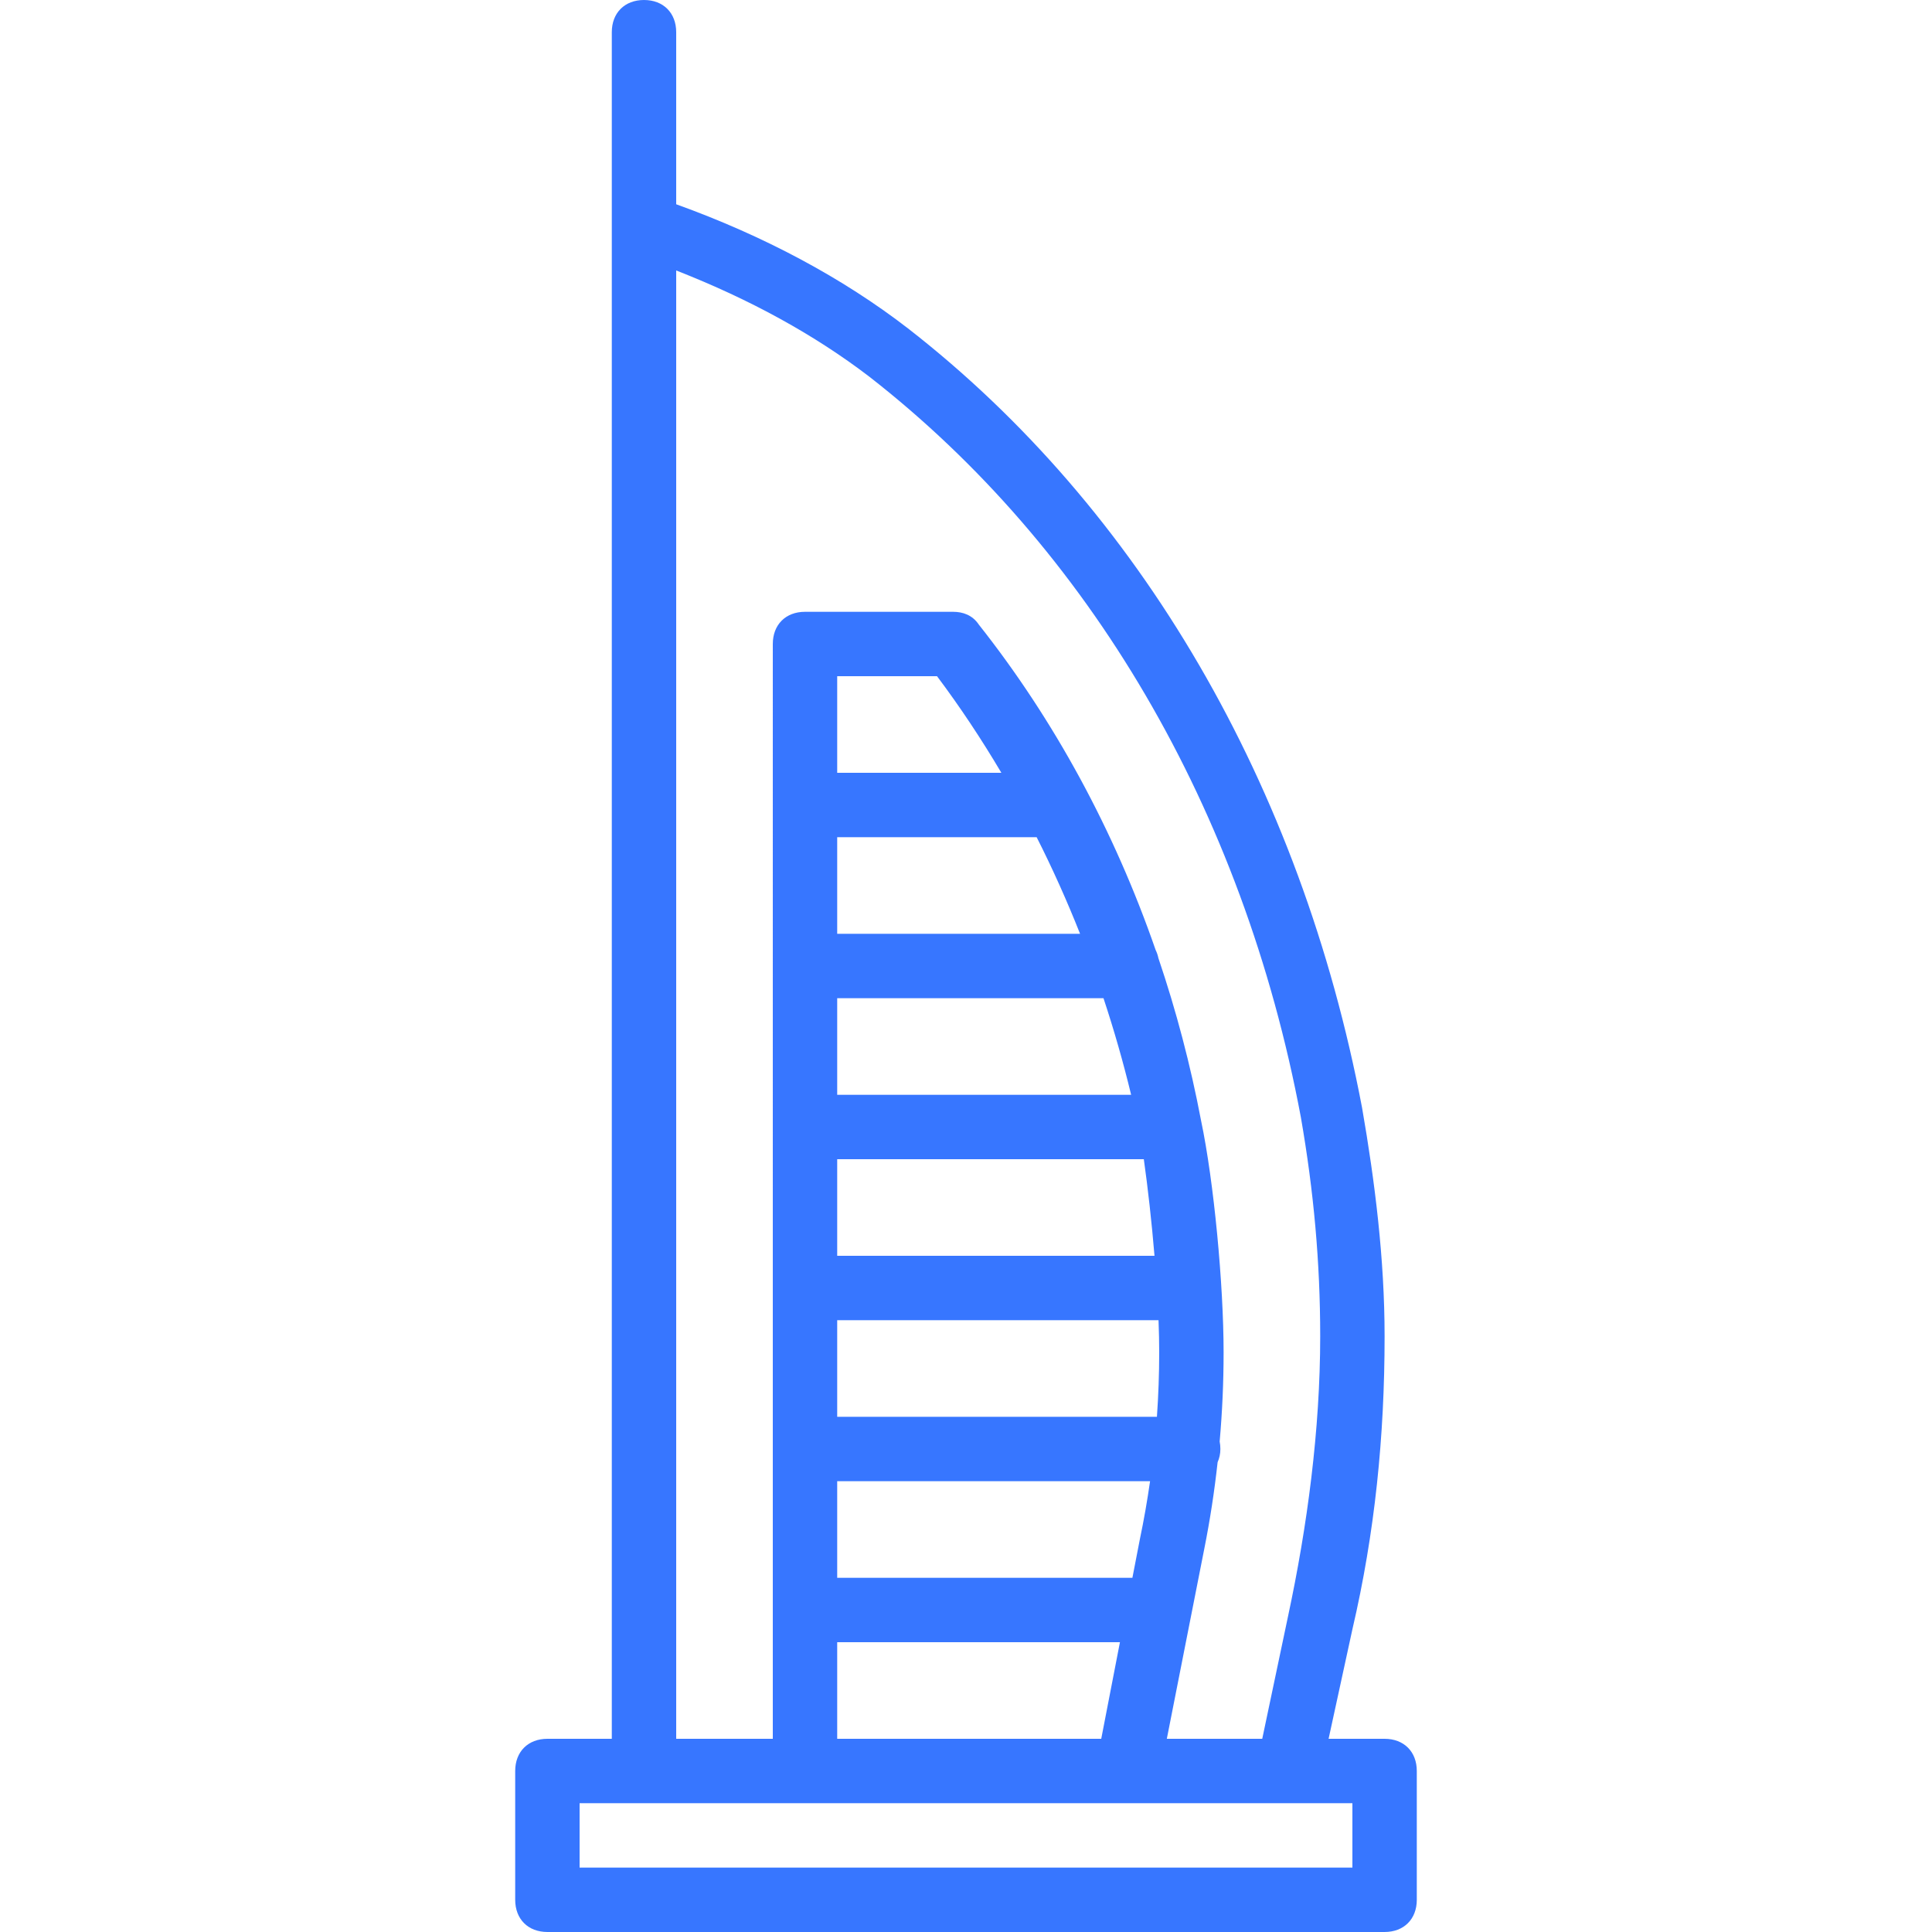 <!DOCTYPE svg PUBLIC "-//W3C//DTD SVG 1.1//EN" "http://www.w3.org/Graphics/SVG/1.1/DTD/svg11.dtd">
<!-- Uploaded to: SVG Repo, www.svgrepo.com, Transformed by: SVG Repo Mixer Tools -->
<svg fill="#3776ff" height="800px" width="800px" version="1.1" id="Layer_1" xmlns="http://www.w3.org/2000/svg" xmlns:xlink="http://www.w3.org/1999/xlink" viewBox="0 0 512 512" xml:space="preserve">
<g id="SVGRepo_bgCarrier" stroke-width="0"/>
<g id="SVGRepo_tracerCarrier" stroke-linecap="round" stroke-linejoin="round"/>
<g id="SVGRepo_iconCarrier"> <g transform="translate(1 1)"> <g> <path d="M365.933,459.8h-14.841l6.307-29.013c5.973-25.6,8.533-51.2,8.533-77.653c0-20.48-2.56-40.96-5.973-60.587 c-16.213-85.333-58.88-158.72-120.32-206.507c-17.3-13.368-38.229-24.555-61.44-32.907V7.533c0-5.12-3.413-8.533-8.533-8.533 c-5.12,0-8.533,3.413-8.533,8.533v51.2V459.8h-17.067c-5.12,0-8.533,3.413-8.533,8.533v34.133c0,5.12,3.413,8.533,8.533,8.533 h221.867c5.12,0,8.533-3.413,8.533-8.533v-34.133C374.467,463.213,371.053,459.8,365.933,459.8z M178.2,70.68 c19.627,7.68,36.693,17.067,51.2,28.16c58.027,45.227,98.987,114.347,114.347,196.267c3.413,19.627,5.12,38.4,5.12,58.027 c0,24.747-3.413,50.347-8.533,74.24l-6.827,32.427h-25.287l9.927-50.347c1.525-7.627,2.691-15.259,3.534-22.962 c0.466-1.039,0.732-2.212,0.732-3.491c0-0.697-0.069-1.359-0.191-1.989c0.683-7.752,1.044-15.594,1.044-23.611 c0-17.92-2.56-45.227-5.973-61.44c-2.802-14.773-6.599-29.161-11.309-43.06c-0.157-0.761-0.395-1.472-0.719-2.118 c-11.046-31.845-26.939-61.051-46.852-86.236c-1.707-2.56-4.267-3.413-6.827-3.413h-39.253c-5.12,0-8.533,3.413-8.533,8.533V459.8 h-25.6V70.68z M302.123,306.2c1.075,7.62,2.086,16.64,2.832,25.6h-84.088v-25.6H302.123z M306.2,357.4 c0,5.778-0.212,11.452-0.603,17.067h-84.73v-25.6h85.156C306.138,351.871,306.2,354.739,306.2,357.4z M220.867,391.533h82.912 c-0.737,5.137-1.623,10.25-2.699,15.36l-1.982,10.24h-78.231V391.533z M220.867,289.133v-25.6h70.569 c2.775,8.373,5.226,16.914,7.325,25.6H220.867z M220.867,246.467v-25.6h52.858c4.191,8.279,8.026,16.829,11.504,25.6H220.867z M220.867,203.8v-25.6h26.453c6.086,8.114,11.772,16.675,17.052,25.6H220.867z M220.867,434.2h74.928l-4.955,25.6h-69.973V434.2z M357.4,493.933H152.6v-17.067h17.067h42.667h85.333h42.667H357.4V493.933z"/> </g> </g> </g>
</svg>